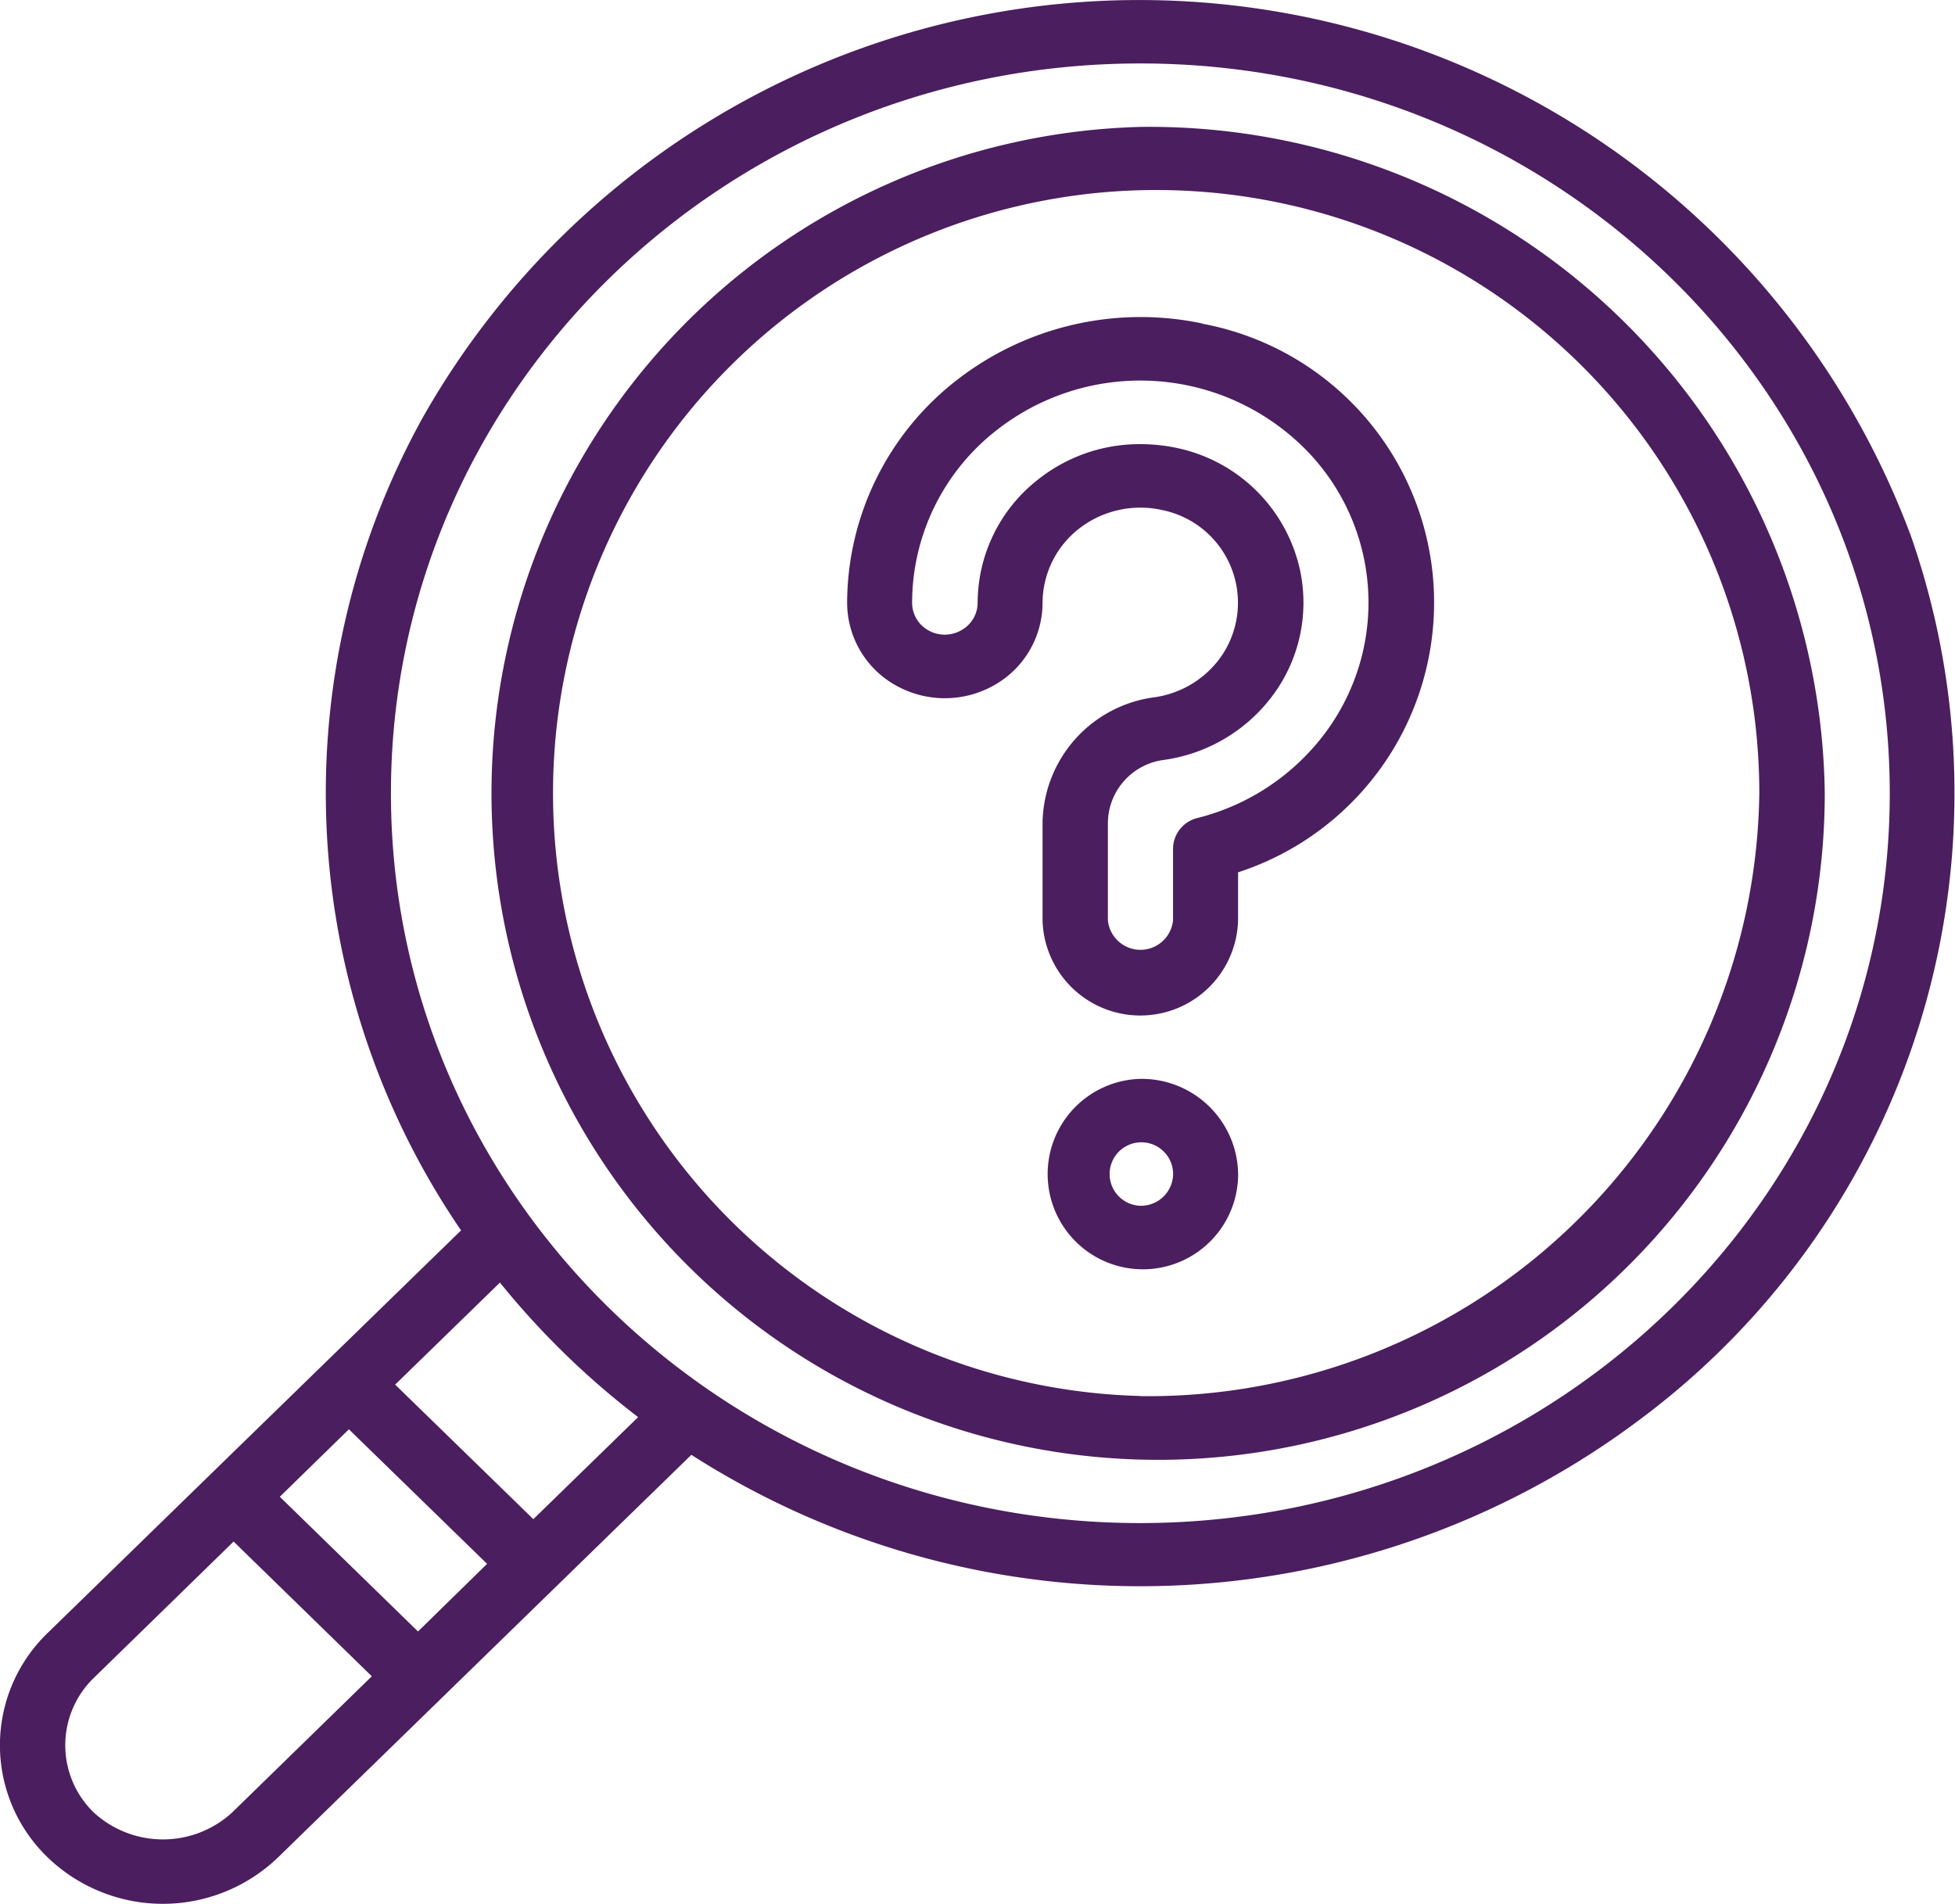 <svg id="Group_24" data-name="Group 24" xmlns="http://www.w3.org/2000/svg" width="53.758" height="52.356" viewBox="0 0 53.758 52.356">
  <g id="Group_23" data-name="Group 23">
    <path id="Path_50" data-name="Path 50" d="M231.634,85.461h0a8.232,8.232,0,0,0-6.768,1.569,7.783,7.783,0,0,0-3,6.114,2.606,2.606,0,0,0,1.342,2.271,2.75,2.75,0,0,0,2.69,0,2.606,2.606,0,0,0,1.342-2.271,2.6,2.6,0,0,1,1.016-2.051,2.748,2.748,0,0,1,2.28-.5,2.6,2.6,0,0,1,1.595,4.055,2.705,2.705,0,0,1-1.813,1.092,3.535,3.535,0,0,0-3.078,3.449v2.687a2.689,2.689,0,0,0,5.376,0v-1.322a7.8,7.8,0,0,0-.983-15.087Zm3.433,11.185h0A6.294,6.294,0,0,1,231.5,99.06a.876.876,0,0,0-.672.844v1.966a.9.9,0,0,1-1.792,0V99.183a1.764,1.764,0,0,1,1.54-1.72,4.506,4.506,0,0,0,3.044-1.843,4.28,4.28,0,0,0,.689-3.425,4.39,4.39,0,0,0-3.4-3.316,4.9,4.9,0,0,0-.986-.1,4.486,4.486,0,0,0-2.812.977,4.31,4.31,0,0,0-1.656,3.389A.868.868,0,0,1,225,93.9a.916.916,0,0,1-.9,0,.868.868,0,0,1-.447-.758,6.027,6.027,0,0,1,2.318-4.742,6.4,6.4,0,0,1,8.231.267A5.993,5.993,0,0,1,235.067,96.646Z" transform="translate(-198.572 -76.565)" fill="#4b1e5f"/>
    <path id="Path_51" data-name="Path 51" d="M275.754,290.14a2.619,2.619,0,1,0,2.688,2.618A2.654,2.654,0,0,0,275.754,290.14Zm0,3.49a.873.873,0,1,1,.9-.873A.884.884,0,0,1,275.754,293.63Z" transform="translate(-244.396 -260.471)" fill="#4b1e5f"/>
    <path id="Path_52" data-name="Path 52" d="M52.554,14.769a22.644,22.644,0,0,0-40.926-3.285,21.318,21.318,0,0,0,1.05,22.359L8.962,37.461h0L5.79,40.55h0L1.31,44.914a4.285,4.285,0,0,0,0,6.171,4.567,4.567,0,0,0,6.336,0l4.479-4.363h0l3.17-3.088h0l3.716-3.619a22.881,22.881,0,0,0,26.04-.94A21.475,21.475,0,0,0,52.554,14.769ZM6.381,49.853a2.814,2.814,0,0,1-3.8,0,2.576,2.576,0,0,1,0-3.705L6.424,42.4l3.8,3.705Zm5.113-4.98-3.8-3.705,1.9-1.855,3.8,3.7Zm3.172-3.089-3.8-3.7,2.881-2.806a22.3,22.3,0,0,0,3.8,3.7Zm16.691.108c-11.381,0-20.607-8.986-20.607-20.07s9.226-20.07,20.607-20.07,20.607,8.986,20.607,20.07S42.733,41.88,31.358,41.892Z" transform="translate(0 -0.007)" fill="#4b1e5f"/>
    <path id="Path_53" data-name="Path 53" d="M138.281,34.14A18.331,18.331,0,1,0,157.1,52.465,18.575,18.575,0,0,0,138.281,34.14Zm0,34.9A16.585,16.585,0,1,1,155.3,52.465,16.806,16.806,0,0,1,138.281,69.044Z" transform="translate(-106.923 -30.65)" fill="#4b1e5f"/>
  </g>
</svg>
